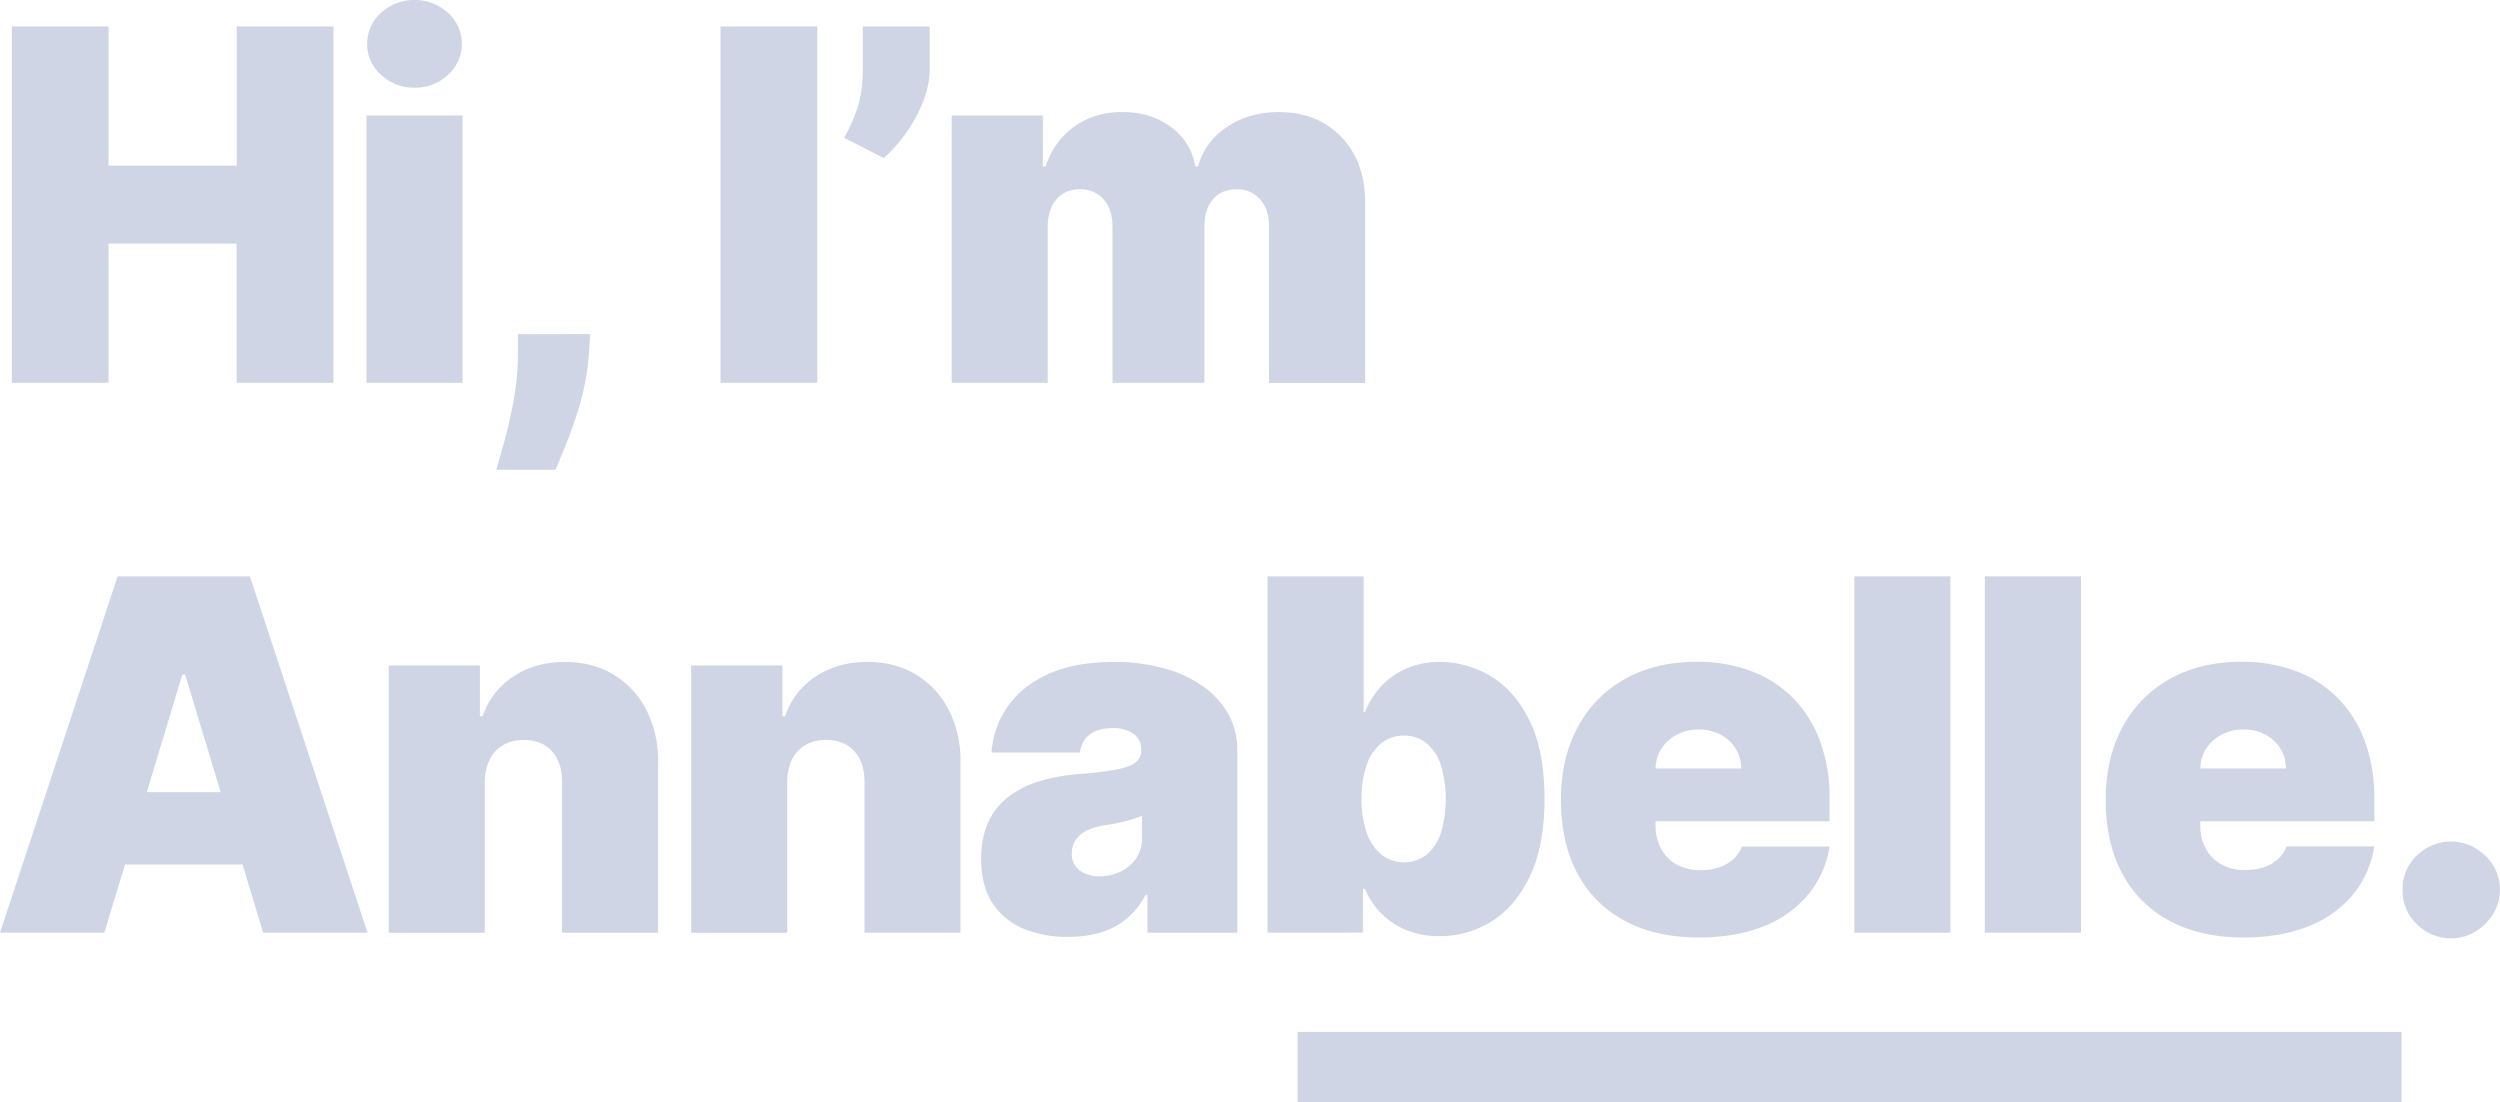<svg xmlns="http://www.w3.org/2000/svg" viewBox="0 0 1209.3 533.16"><defs><style>.cls-1{isolation:isolate;}.cls-2{fill:#d0d5e6;}</style></defs><title>Title Two Lines v2</title><g id="Layer_2" data-name="Layer 2"><g id="Layer_1-2" data-name="Layer 1"><g class="cls-1"><path class="cls-2" d="M55.88,470.68H5.39L62.28,298.32h64l56.9,172.36h-50.5L94.93,345.78H93.59Zm-9.42-68h94.93v35H46.46Z" transform="translate(-5.39 -19.52)"/><path class="cls-2" d="M239.89,398v72.72H193.43V341.41h44.1V366h1.35a36.52,36.52,0,0,1,14.85-19.27q10.65-7,24.87-7,13.72,0,23.86,6.28a42.51,42.51,0,0,1,15.74,17.21,53.33,53.33,0,0,1,5.51,25v82.48H277.25V398q.09-9.58-4.83-15.06t-13.68-5.47a19.43,19.43,0,0,0-10,2.48,16.44,16.44,0,0,0-6.53,7.07A25.27,25.27,0,0,0,239.89,398Z" transform="translate(-5.39 -19.52)"/><path class="cls-2" d="M386.19,398v72.72H339.73V341.41h44.1V366h1.35A36.52,36.52,0,0,1,400,346.71q10.65-7,24.87-7,13.73,0,23.86,6.28a42.51,42.51,0,0,1,15.74,17.21,53.33,53.33,0,0,1,5.51,25v82.48H423.55V398q.09-9.58-4.84-15.06T405,377.43a19.43,19.43,0,0,0-10,2.48,16.44,16.44,0,0,0-6.53,7.07A25.27,25.27,0,0,0,386.19,398Z" transform="translate(-5.39 -19.52)"/><path class="cls-2" d="M522.05,472.7a54.75,54.75,0,0,1-21.84-4.08,32.61,32.61,0,0,1-14.85-12.41Q480,447.87,480,435q0-10.61,3.62-18.14a32.68,32.68,0,0,1,10.1-12.33,47.47,47.47,0,0,1,15.1-7.32,90.62,90.62,0,0,1,18.65-3.29,169.5,169.5,0,0,0,17.46-2.06q6.6-1.22,9.55-3.45a7,7,0,0,0,2.95-5.93v-.34a8.87,8.87,0,0,0-3.87-7.74,17,17,0,0,0-9.93-2.69q-6.66,0-10.82,2.9t-5,8.88H485a44.07,44.07,0,0,1,7.53-21.76q6.69-10,19.57-16t32.15-6A88.68,88.68,0,0,1,569.18,343,59.24,59.24,0,0,1,588,352a40.25,40.25,0,0,1,11.82,13.47,35,35,0,0,1,4.09,16.7v88.54H560.43V452.5h-1A37.43,37.43,0,0,1,550,464.2a35.17,35.17,0,0,1-12.54,6.48A55.59,55.59,0,0,1,522.05,472.7Zm15.15-29.29a23.19,23.19,0,0,0,10-2.19,19.07,19.07,0,0,0,7.62-6.31,16.81,16.81,0,0,0,3-10V414.12c-1.24.51-2.54,1-3.92,1.43s-2.83.87-4.37,1.27-3.17.75-4.89,1.09-3.49.65-5.34.93a26.79,26.79,0,0,0-8.8,2.73,13.09,13.09,0,0,0-5,4.63,11.6,11.6,0,0,0-1.65,6.1,9.73,9.73,0,0,0,3.79,8.25A15.61,15.61,0,0,0,537.2,443.41Z" transform="translate(-5.39 -19.52)"/><path class="cls-2" d="M618.53,470.68V298.32H665V364h.68a39.52,39.52,0,0,1,7.4-12.07,36.12,36.12,0,0,1,12.12-8.84A39.93,39.93,0,0,1,702,339.72a47.33,47.33,0,0,1,24.37,6.82q11.57,6.82,18.85,21.46t7.28,38q0,22.4-6.94,37.12t-18.52,22a46.94,46.94,0,0,1-25.37,7.23,41.52,41.52,0,0,1-16.2-3,36.24,36.24,0,0,1-12.12-8.17,36.72,36.72,0,0,1-7.7-11.74h-1v21.21ZM664,406a47.77,47.77,0,0,0,2.49,16.29,23.62,23.62,0,0,0,7.07,10.6,18,18,0,0,0,21.88.09,22.92,22.92,0,0,0,6.9-10.52,57.61,57.61,0,0,0,0-32.91,22.92,22.92,0,0,0-6.9-10.52,16.73,16.73,0,0,0-10.9-3.66,17,17,0,0,0-11,3.66,23.08,23.08,0,0,0-7.07,10.52A48.34,48.34,0,0,0,664,406Z" transform="translate(-5.39 -19.52)"/><path class="cls-2" d="M827.11,473q-20.72,0-35.65-8a54.76,54.76,0,0,1-23-22.89q-8-14.94-8-35.81,0-20,8.08-35a57.71,57.71,0,0,1,22.81-23.31q14.73-8.34,34.76-8.34a73.62,73.62,0,0,1,26.51,4.55,55.81,55.81,0,0,1,20.28,13.17,58.58,58.58,0,0,1,13,20.92A79.36,79.36,0,0,1,890.4,406v10.78H774.93V391.23h72.71a18.12,18.12,0,0,0-2.82-9.8,18.94,18.94,0,0,0-7.32-6.65,22.08,22.08,0,0,0-10.39-2.4,22.53,22.53,0,0,0-10.36,2.4,19.61,19.61,0,0,0-7.53,6.6,18.37,18.37,0,0,0-3,9.85v27.61A23.22,23.22,0,0,0,808.84,430a19,19,0,0,0,7.49,7.66,23.53,23.53,0,0,0,11.79,2.77,27.61,27.61,0,0,0,8.79-1.34,19.45,19.45,0,0,0,6.86-3.92,15.4,15.4,0,0,0,4.21-6.18H890.4A48,48,0,0,1,880,452.29a53.2,53.2,0,0,1-21.58,15.32Q845,473,827.11,473Z" transform="translate(-5.39 -19.52)"/><path class="cls-2" d="M948.83,298.32V470.68H902.37V298.32Z" transform="translate(-5.39 -19.52)"/><path class="cls-2" d="M1012,298.32V470.68H965.52V298.32Z" transform="translate(-5.39 -19.52)"/><path class="cls-2" d="M1090.61,473q-20.7,0-35.64-8a54.78,54.78,0,0,1-23-22.89q-8-14.94-8-35.81,0-20,8.08-35a57.71,57.71,0,0,1,22.81-23.31q14.73-8.34,34.76-8.34a73.62,73.62,0,0,1,26.51,4.55,55.81,55.81,0,0,1,20.28,13.17,58.58,58.58,0,0,1,13,20.92A79.36,79.36,0,0,1,1153.9,406v10.78H1038.43V391.23h72.71a18.2,18.2,0,0,0-2.81-9.8,19,19,0,0,0-7.33-6.65,22.08,22.08,0,0,0-10.39-2.4,22.46,22.46,0,0,0-10.35,2.4,19.57,19.57,0,0,0-7.54,6.6,18.28,18.28,0,0,0-3,9.85v27.61a23.22,23.22,0,0,0,2.61,11.11,18.91,18.91,0,0,0,7.49,7.66,23.46,23.46,0,0,0,11.78,2.77,27.57,27.57,0,0,0,8.79-1.34,19.45,19.45,0,0,0,6.86-3.92,15.4,15.4,0,0,0,4.21-6.18h42.42a48.09,48.09,0,0,1-10.35,23.35A53.31,53.31,0,0,1,1122,467.61Q1108.53,473,1090.61,473Z" transform="translate(-5.39 -19.52)"/><path class="cls-2" d="M1191.12,473.37a22.87,22.87,0,0,1-16.7-6.86,22.28,22.28,0,0,1-6.86-16.7,21.85,21.85,0,0,1,6.86-16.41,23.45,23.45,0,0,1,33.07,0,22.21,22.21,0,0,1,7.2,16.41,22.68,22.68,0,0,1-3.41,11.91,25.33,25.33,0,0,1-8.63,8.5A22.16,22.16,0,0,1,1191.12,473.37Z" transform="translate(-5.39 -19.52)"/></g><g class="cls-1"><g class="cls-1"><path class="cls-2" d="M11.11,204.68V32.32H57.9V99.65h62V32.32h46.79V204.68H119.85V137.35H57.9v67.33Z" transform="translate(-5.39 -19.52)"/><path class="cls-2" d="M182.66,204.68V75.41h46.46V204.68ZM205.89,61.94a22.92,22.92,0,0,1-16.16-6.23,20,20,0,0,1,0-30,24.13,24.13,0,0,1,32.36,0,20.12,20.12,0,0,1,0,30A22.89,22.89,0,0,1,205.89,61.94Z" transform="translate(-5.39 -19.52)"/><path class="cls-2" d="M290.92,181.12l-.68,9.42a113.81,113.81,0,0,1-4,23.23,194.17,194.17,0,0,1-6.65,19.69q-3.5,8.59-5.52,13.3H245.47q1.35-4.71,3.83-13.59t4.54-20a123.63,123.63,0,0,0,2.07-22.6v-9.42Z" transform="translate(-5.39 -19.52)"/><path class="cls-2" d="M400.72,32.32V204.68h-46.8V32.32Z" transform="translate(-5.39 -19.52)"/><path class="cls-2" d="M455.11,32.32v20.2A43.61,43.61,0,0,1,451.79,69a72.05,72.05,0,0,1-8.42,15.23,70.37,70.37,0,0,1-10.48,11.74L413.7,86.18A80.31,80.31,0,0,0,420,72.13q2.78-8,2.77-19.61V32.32Z" transform="translate(-5.39 -19.52)"/><path class="cls-2" d="M465.74,204.68V75.41h44.1V100h1.35A37.72,37.72,0,0,1,525,80.79q9.76-7.07,23.23-7.07,13.63,0,23.48,7.2A28.8,28.8,0,0,1,583.57,100h1.35a33,33,0,0,1,14-19.06q10.68-7.2,25.08-7.2,18.6,0,30.17,12t11.57,31.81v87.19H619.25V129.27q0-8.49-4.29-13.34a14.65,14.65,0,0,0-11.53-4.84q-7.15,0-11.32,4.84T588,129.27v75.41H543.51V129.27q0-8.49-4.29-13.34a14.67,14.67,0,0,0-11.53-4.84,15.07,15.07,0,0,0-8.25,2.19,14.43,14.43,0,0,0-5.35,6.27,23,23,0,0,0-1.89,9.72v75.41Z" transform="translate(-5.39 -19.52)"/></g></g><path class="cls-2" d="M633.09,518.68h534v34h-534Z" transform="translate(-5.39 -19.52)"/></g></g></svg>